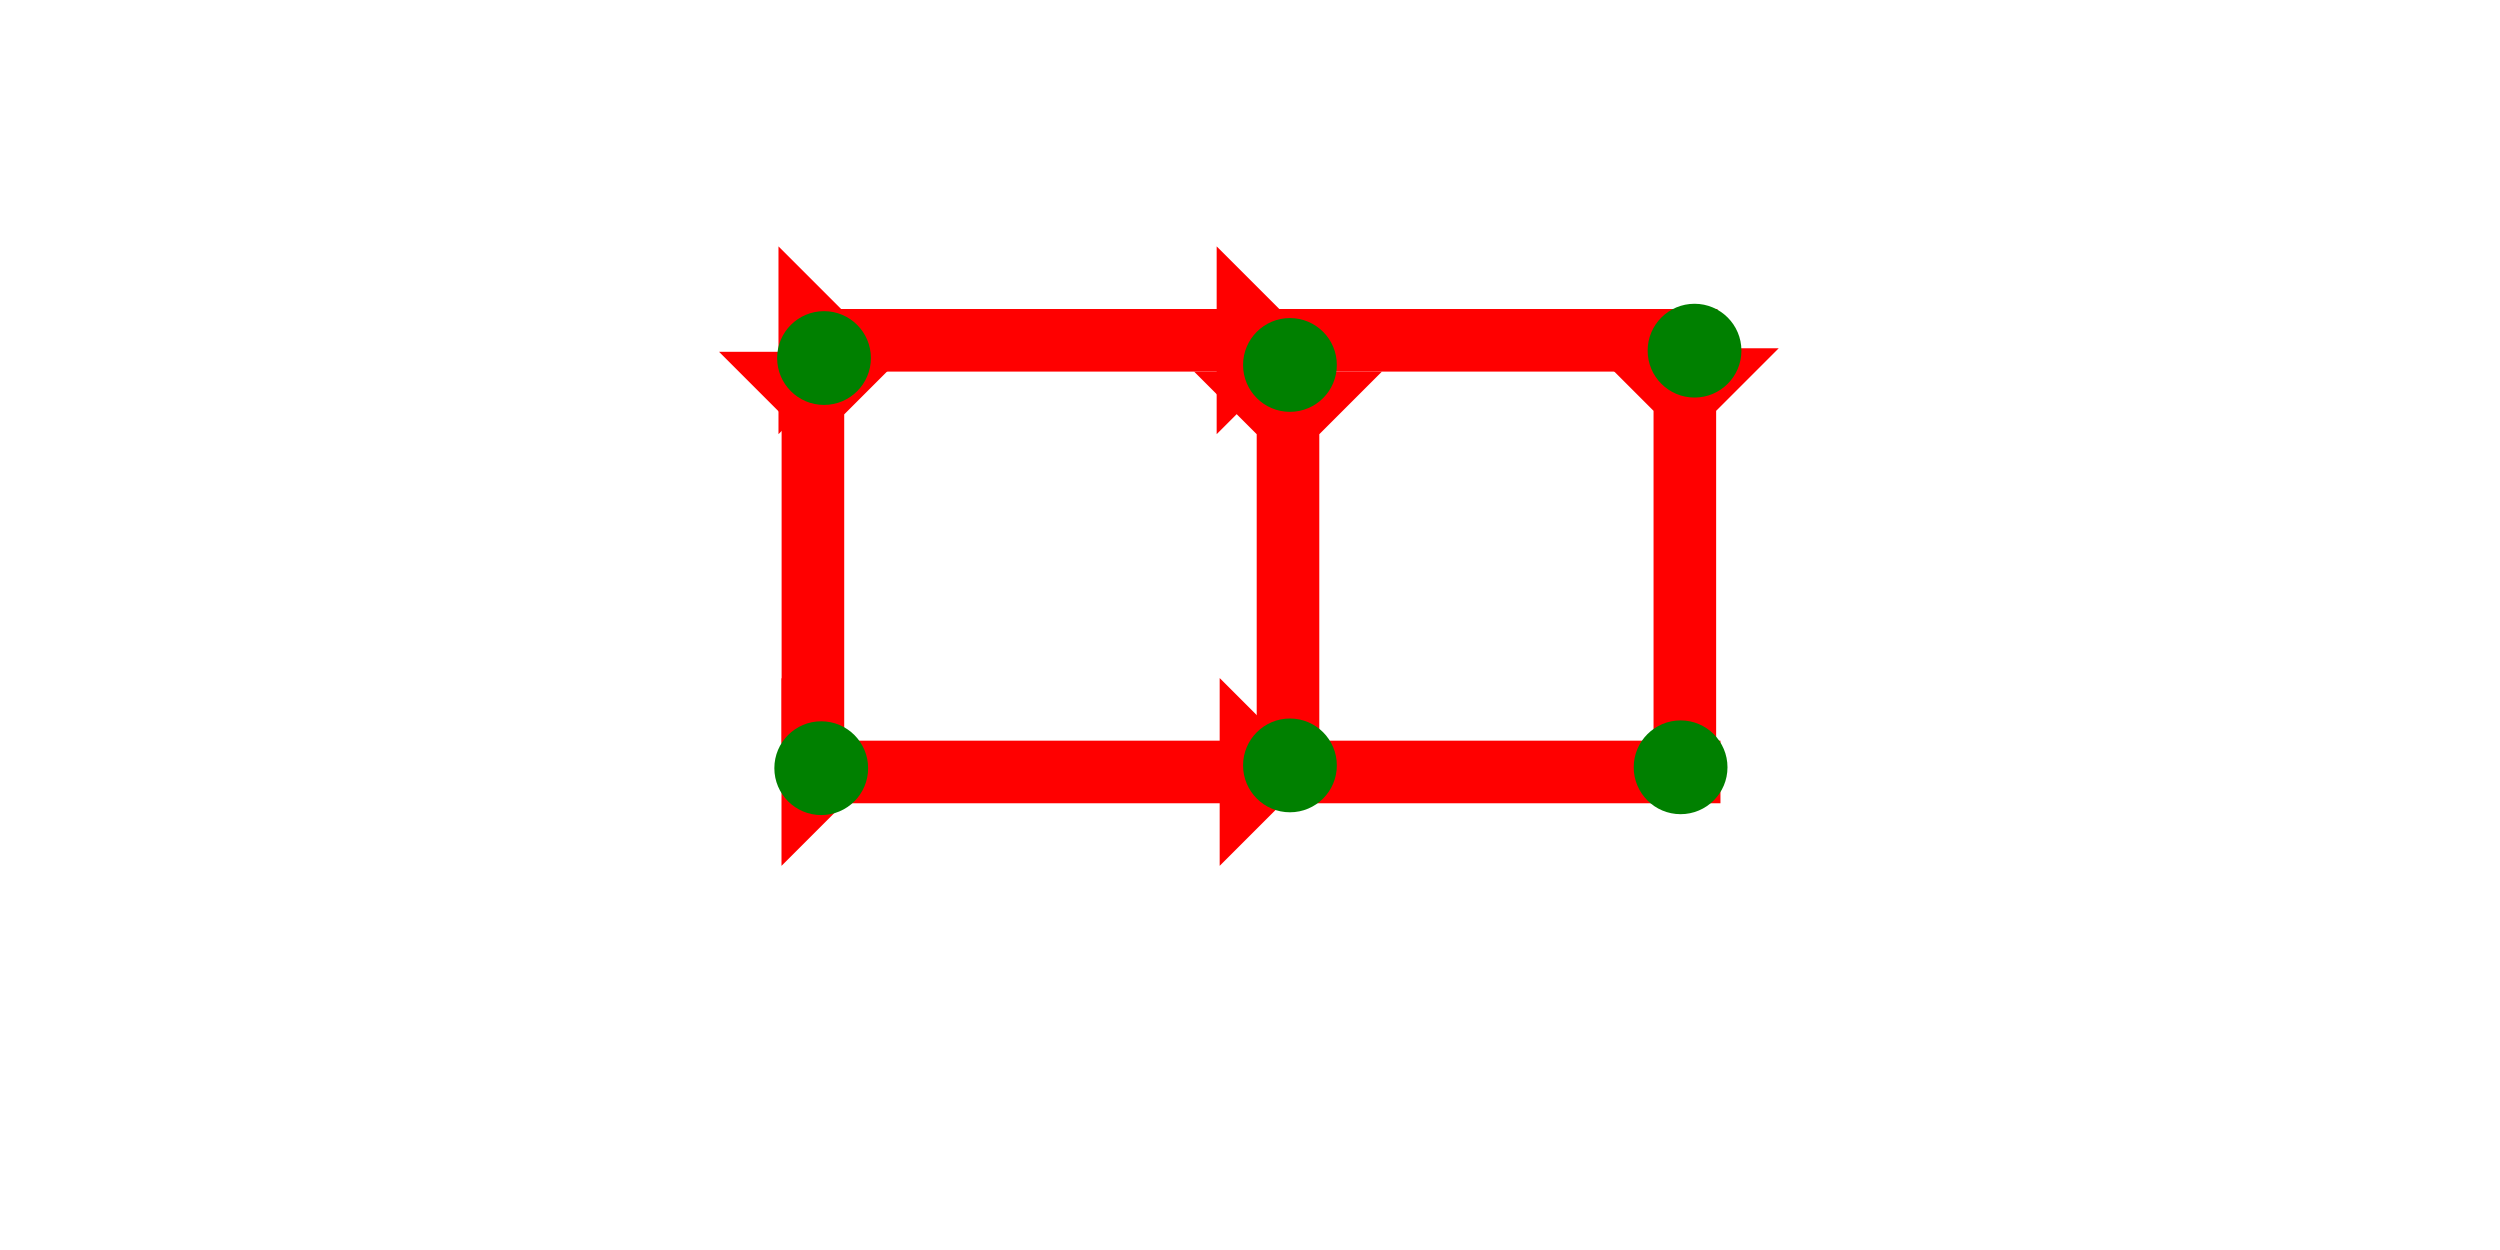 <?xml version="1.0" encoding="UTF-8" standalone="no"?>
<svg
   xmlns:dc="http://purl.org/dc/elements/1.1/"
   xmlns:cc="http://creativecommons.org/ns#"
   xmlns:rdf="http://www.w3.org/1999/02/22-rdf-syntax-ns#"
   xmlns:svg="http://www.w3.org/2000/svg"
   xmlns="http://www.w3.org/2000/svg"
   xmlns:sodipodi="http://sodipodi.sourceforge.net/DTD/sodipodi-0.dtd"
   xmlns:inkscape="http://www.inkscape.org/namespaces/inkscape"
   width="160"
   height="80"
   viewBox="0 0 42.333 21.167"
   version="1.1"
   id="svg8"
   inkscape:version="1.0.2-2 (e86c870879, 2021-01-15)"
   sodipodi:docname="cdli216.svg">
  <defs
     id="defs2" />
  <sodipodi:namedview
     id="base"
     pagecolor="#ffffff"
     bordercolor="#666666"
     borderopacity="1.0"
     inkscape:pageopacity="0.0"
     inkscape:pageshadow="2"
     inkscape:zoom="5.6"
     inkscape:cx="79.074392"
     inkscape:cy="52.929104"
     inkscape:document-units="px"
     inkscape:current-layer="layer1"
     inkscape:document-rotation="0"
     showgrid="false"
     units="px"
     inkscape:window-width="1755"
     inkscape:window-height="1020"
     inkscape:window-x="186"
     inkscape:window-y="33"
     inkscape:window-maximized="0" />
  <g
     inkscape:label="Layer 1"
     inkscape:groupmode="layer"
     id="layer1">
    <polygon
       points="6,12 0,6 6,0 "
       style="fill:#ff0000"
       id="polygon1639"
       transform="matrix(0.265,0,0,0.265,17.154,-3.621)">
      <title
         id="title1645">Heel Mark, HE</title>
    </polygon>
    <polygon
       points="4,60 4,32 0,28 4,28 4,4 0,0 12,0 8,4 8,28 12,28 8,32 8,60 "
       style="fill:#ff0000"
       id="polygon1863"
       transform="matrix(0,-0.265,0.265,0,13.182,7.352)">
      <title
         id="title1922">Right Horizontat Head-to-Tail Mark, RHHT</title>
    </polygon>
    <polygon
       points="12,28 8,32 8,60 4,60 4,32 0,28 4,28 4,4 0,0 12,0 8,4 8,28 "
       style="fill:#ff0000"
       id="polygon1877"
       transform="matrix(0,-0.265,0.265,0,13.233,14.662)">
      <title
         id="title1924">Right Horizontat Head-to-Tail Mark, RHHT</title>
    </polygon>
    <g
       id="g1897"
       transform="matrix(0.265,0,0,0.265,26.94,5.897)">
      <title
         id="title1893">Down Vertical Mark, DV</title>
      <polygon
         points="8,25 4,25 4,4 0,0 12,0 8,4 "
         style="fill:#ff0000"
         id="polygon1895" />
    </g>
    <g
       id="g1914"
       transform="matrix(0.265,0,0,0.265,12.175,5.957)">
      <title
         id="title1910">Down Vertical Mark, DV</title>
      <polygon
         points="12,0 8,4 8,25 4,25 4,4 0,0 "
         style="fill:#ff0000"
         id="polygon1912" />
    </g>
    <g
       id="g1920"
       transform="matrix(0.265,0,0,0.265,20.22,6.293)">
      <title
         id="title1916">Down Vertical Mark, DV</title>
      <polygon
         points="4,25 4,4 0,0 12,0 8,4 8,25 "
         style="fill:#ff0000"
         id="polygon1918" />
    </g>
    <circle
       style="fill:#008000;fill-rule:evenodd;stroke-width:0.265"
       id="circle1585"
       cx="28.458"
       cy="12.993"
       r="0.794">
      <title
         id="title1583">Southeast Corner Connector, SEC</title>
    </circle>
    <circle
       style="fill:#008000;fill-rule:evenodd;stroke-width:0.265"
       id="circle1790"
       cx="21.843"
       cy="6.18"
       r="0.794">
      <title
         id="title1788">Top 2 Touch Connector, T2T</title>
    </circle>
    <circle
       style="fill:#008000;fill-rule:evenodd;stroke-width:0.265"
       id="circle1786"
       cx="13.953"
       cy="6.063"
       r="0.794">
      <title
         id="title1784">Northwest Corner Connector, NWC</title>
    </circle>
    <circle
       style="fill:#008000;fill-rule:evenodd;stroke-width:0.265"
       id="circle1932"
       cx="13.906"
       cy="13.008"
       r="0.794">
      <title
         id="title1930">Southwest Corner Connector, SWC</title>
    </circle>
    <circle
       style="fill:#008000;fill-rule:evenodd;stroke-width:0.265"
       id="circle1928"
       cx="21.843"
       cy="12.961"
       r="0.794">
      <title
         id="title1926">Bottom 2 Touch Connector, B2T</title>
    </circle>
    <circle
       style="fill:#008000;fill-rule:evenodd;stroke-width:0.265"
       id="circle1778"
       cx="28.694"
       cy="5.938"
       r="0.794"
       inkscape:transform-center-x="-5.2444197"
       inkscape:transform-center-y="0.047247025">
      <title
         id="title1776">Northeast Corner Connector, NEC</title>
    </circle>
  </g>
</svg>
